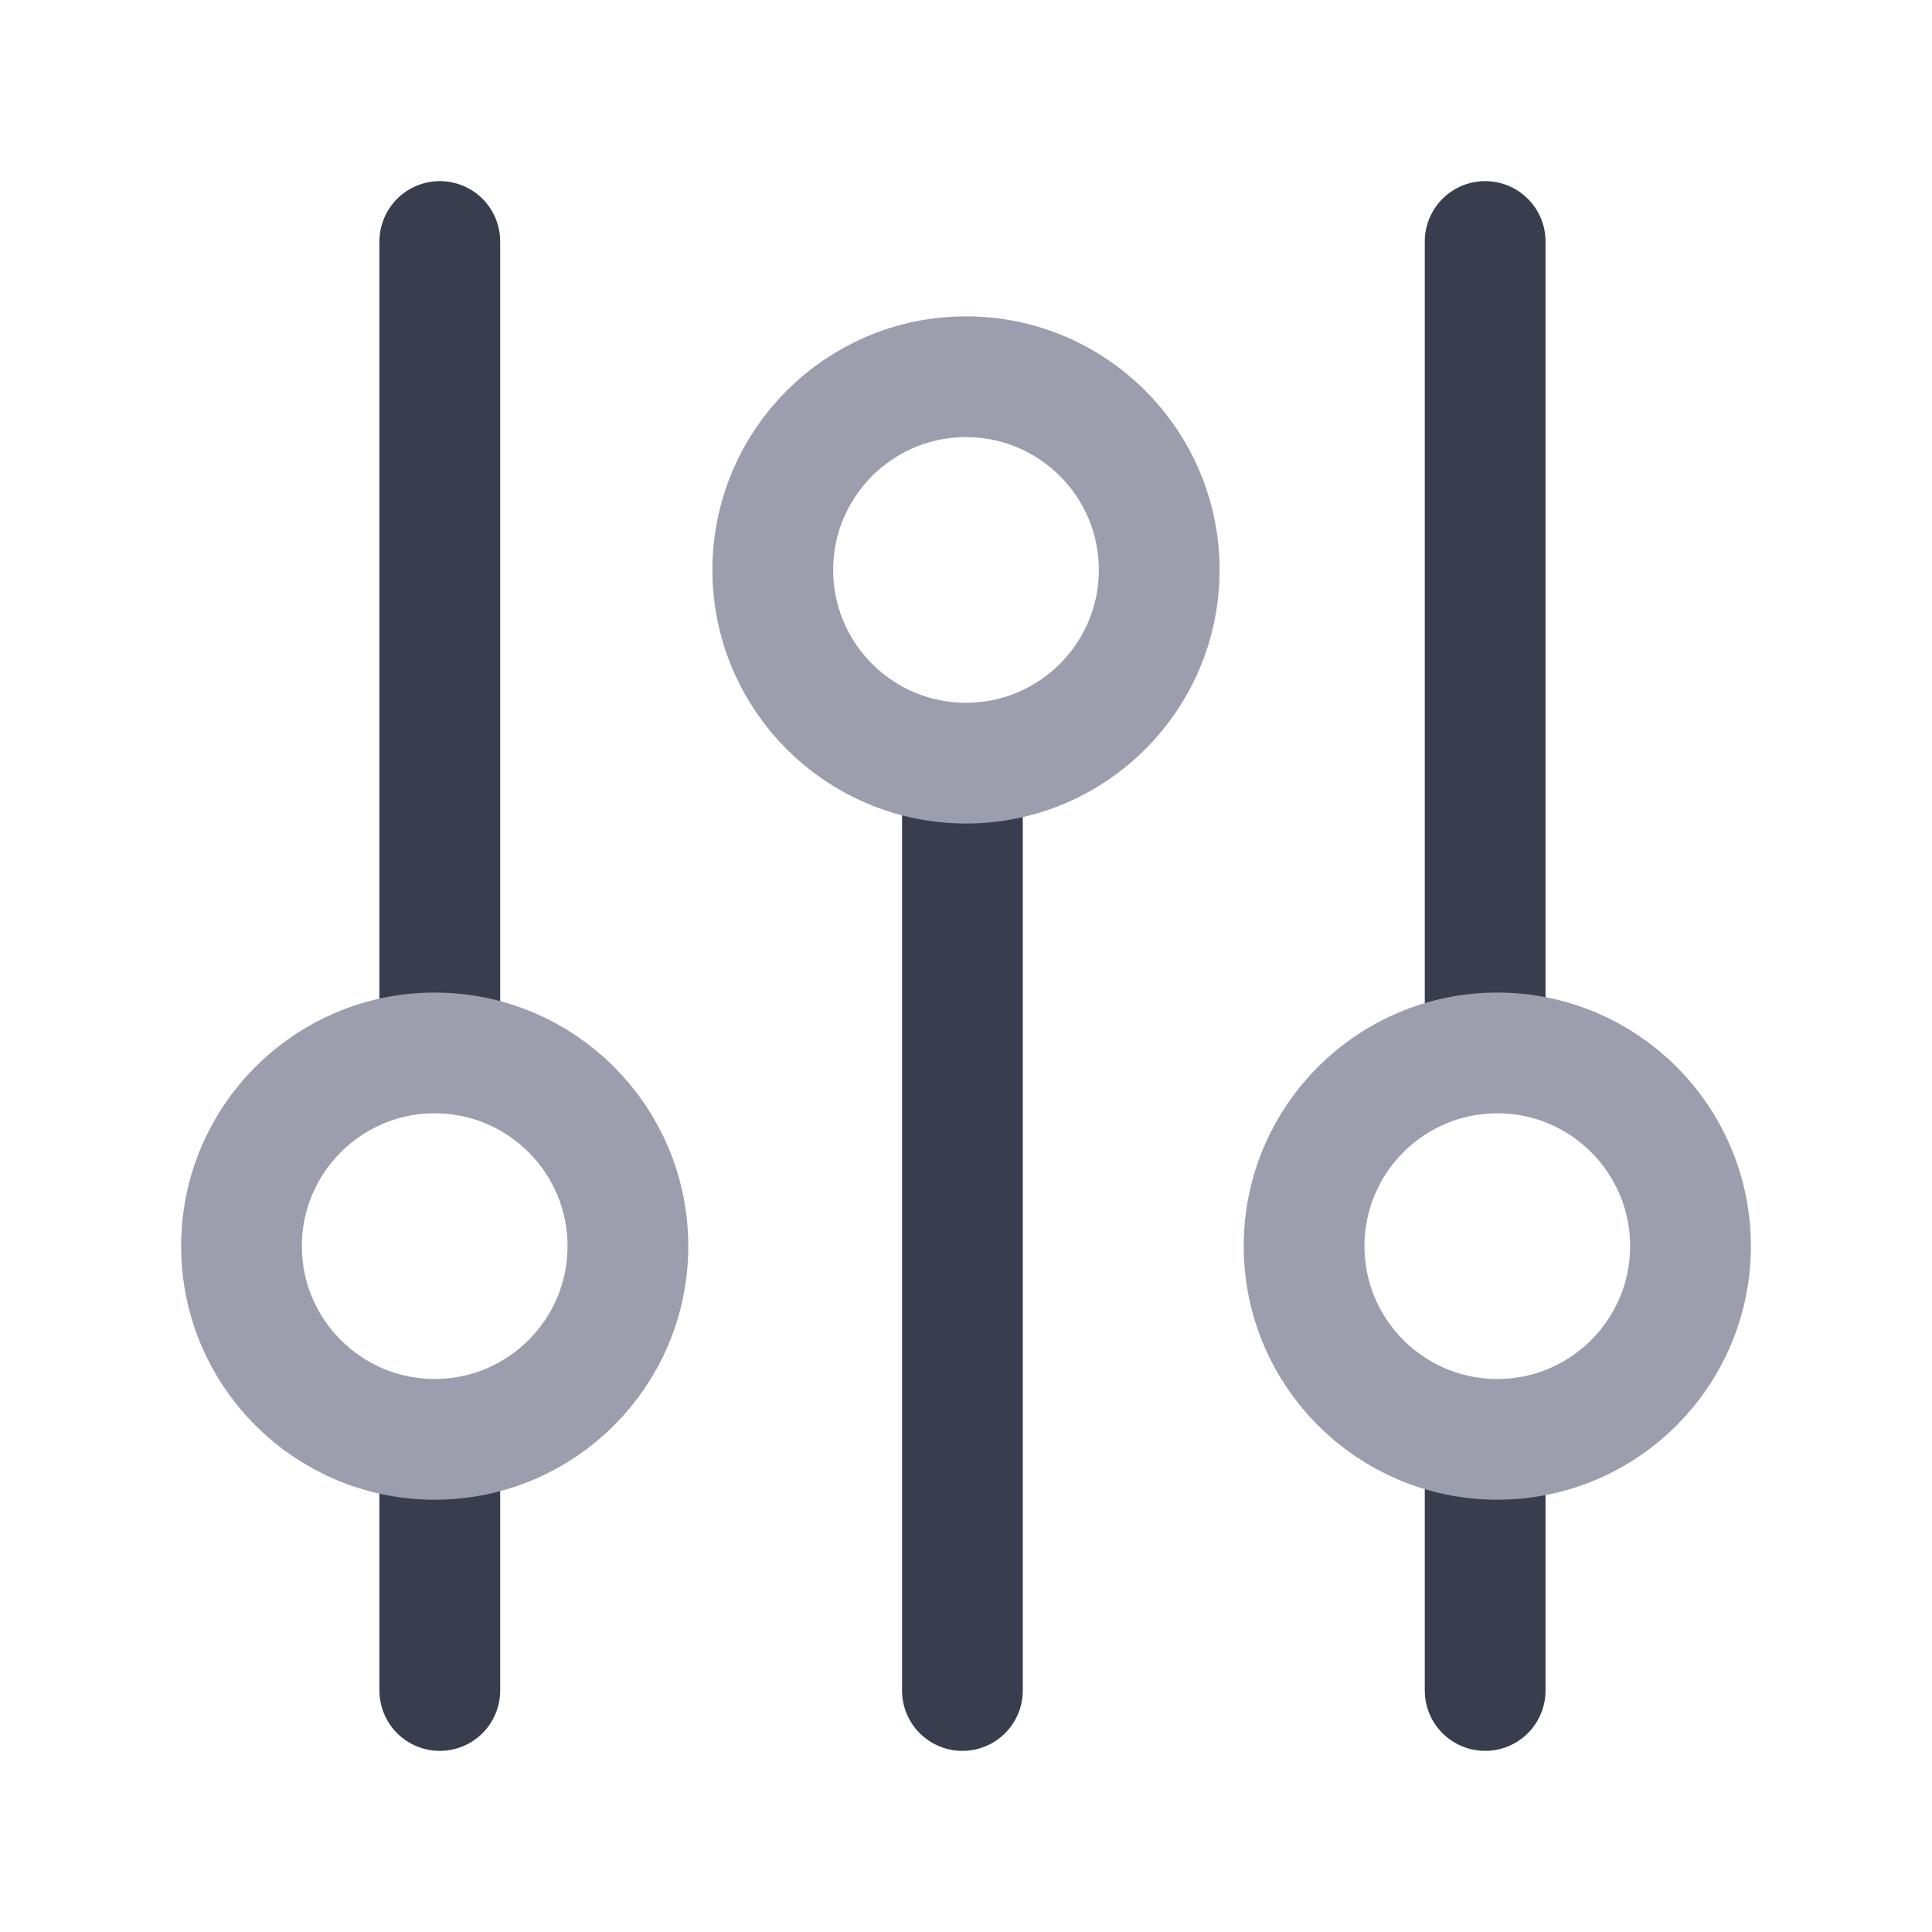<svg width="28" height="28" viewBox="0 0 28 28" fill="none" xmlns="http://www.w3.org/2000/svg">
<path d="M6.374 21.56V24.5M13.948 11.864V24.5M21.524 14.934L21.524 3.5M21.524 24.5V21.56M6.374 3.5V14.934" stroke="#383E4D" stroke-width="1.75" stroke-linecap="round"/>
<path d="M6.3 20.86C4.754 20.86 3.5 19.606 3.5 18.06C3.5 16.514 4.754 15.26 6.3 15.26C7.846 15.26 9.1 16.514 9.1 18.06C9.1 19.606 7.846 20.86 6.3 20.86Z" stroke="#9C9EAD" stroke-width="1.75" stroke-linecap="round"/>
<path d="M14 11.06C12.454 11.06 11.2 9.806 11.2 8.26C11.2 6.714 12.454 5.46 14 5.46C15.546 5.46 16.8 6.714 16.8 8.26C16.8 9.806 15.546 11.06 14 11.06Z" stroke="#9C9EAD" stroke-width="1.75" stroke-linecap="round"/>
<path d="M21.7 20.86C20.154 20.86 18.9 19.606 18.9 18.06C18.9 16.514 20.154 15.26 21.7 15.26C23.246 15.26 24.5 16.514 24.5 18.06C24.5 19.606 23.246 20.86 21.7 20.86Z" stroke="#9C9EAD" stroke-width="1.75" stroke-linecap="round"/>
</svg>
